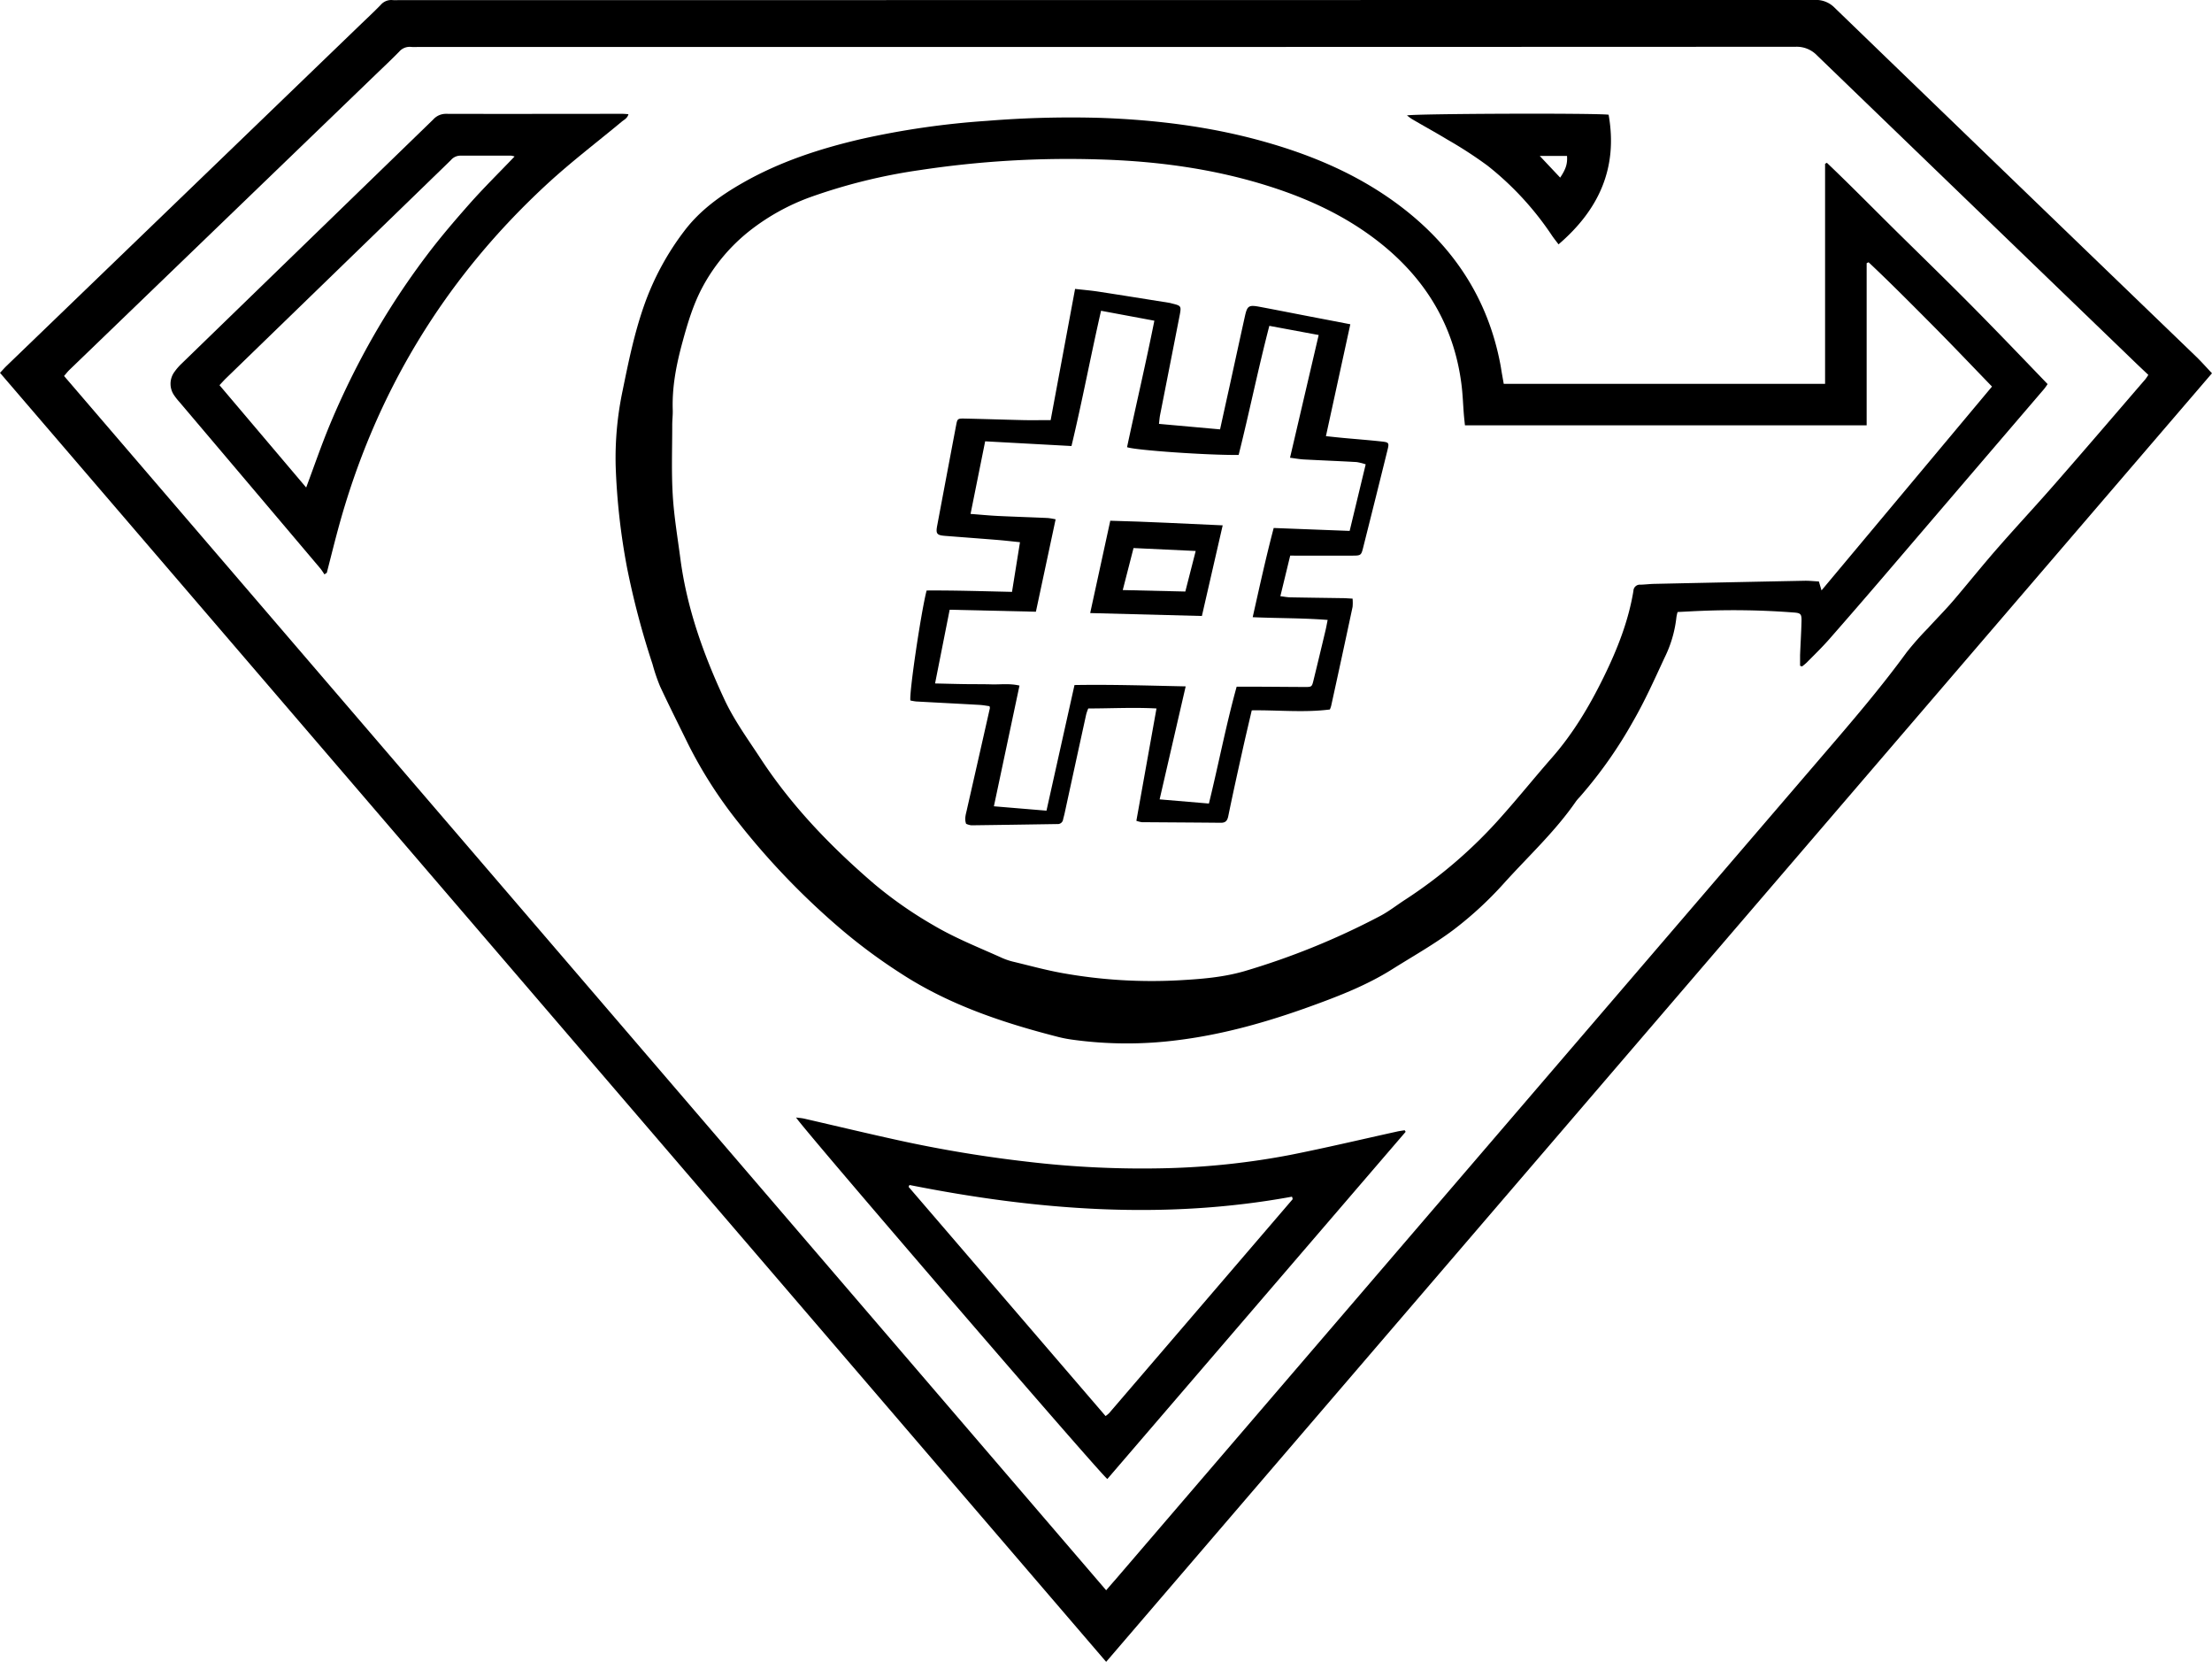 <svg id="Layer_1" data-name="Layer 1" xmlns="http://www.w3.org/2000/svg" viewBox="0 0 757.21 568.76"><title>csharp-blank</title><path d="M397,597.4,18.34,156.24c.85-.9,1.51-1.66,2.23-2.36L141.12,37.65c2.53-2.44,5.11-4.83,7.56-7.35a4.71,4.71,0,0,1,4.12-1.62,17.59,17.59,0,0,0,1.86,0q242.51,0,485-.06a8.92,8.92,0,0,1,6.79,2.75Q708.24,91.08,770.1,150.67c1.78,1.72,3.42,3.58,5.44,5.72Zm0-24.5c1.17-1.34,2-2.33,2.9-3.33l54.32-63.29,95.73-111.52q46.35-54,92.7-108c9.76-11.35,19.5-22.71,28.33-34.82a103.62,103.62,0,0,1,7.38-8.35c2.92-3.21,6-6.29,8.8-9.58,5.12-6,10-12.11,15.18-18,6.59-7.54,13.45-14.86,20-22.4,10.21-11.67,20.29-23.45,30.41-35.19a15.3,15.3,0,0,0,1-1.48c-1.47-1.4-2.9-2.73-4.31-4.09Q694.86,100.24,640.32,47.58A9.6,9.6,0,0,0,633,44.65q-235.83.1-471.67.06a20.77,20.77,0,0,1-2.17,0A4.72,4.72,0,0,0,155,46.31c-2.6,2.66-5.32,5.21-8,7.79L42.1,155.24c-.63.61-1.17,1.33-1.83,2.08Z" transform="translate(-18.34 -28.64)"/><path d="M634.54,256.5c0-1.2,0-2.41,0-3.61.15-3.82.39-7.64.49-11.46.08-2.75-.26-3-2.9-3.18a268.47,268.47,0,0,0-31-.56c-2.78.1-5.55.27-8.52.41a13.54,13.54,0,0,0-.4,1.79,41.24,41.24,0,0,1-4.09,13.91c-3.43,7.4-6.78,14.88-10.86,21.92a151,151,0,0,1-18.22,25.77,14.3,14.3,0,0,0-1.21,1.41c-7.14,10.36-16.4,18.86-24.75,28.14A124.71,124.71,0,0,1,516,346.79c-6.64,5-14,9.12-21.09,13.58-8.71,5.48-18.25,9.18-27.87,12.66-14.7,5.32-29.65,9.59-45.23,11.56a136,136,0,0,1-36.12-.09,44.92,44.92,0,0,1-4.87-.91c-19-4.85-37.52-11-54.09-21.79a190.23,190.23,0,0,1-20.19-14.9,257,257,0,0,1-35.62-37,152.6,152.6,0,0,1-17-26.57c-3.22-6.58-6.53-13.13-9.62-19.77a62.5,62.5,0,0,1-2.59-7.62A278.59,278.59,0,0,1,233,223a227.47,227.47,0,0,1-3.9-34.77,111.39,111.39,0,0,1,2.37-25.88c2-9.81,4-19.62,7.34-29.12a92.65,92.65,0,0,1,13.77-25.53c5.33-7.05,12.37-12.13,20-16.47,12.67-7.24,26.39-11.71,40.53-15A283.8,283.8,0,0,1,356.25,70a354.66,354.66,0,0,1,39.34-1c18.43.69,36.64,2.92,54.46,7.83,17.58,4.84,34.13,11.88,48.65,23.14,17.58,13.64,29,31.2,33.21,53.19.22,1.11.37,2.24.57,3.36s.39,2.2.62,3.49h110V84.69l.62-.33c8.54,8.13,16.79,16.57,25.2,24.84s17,16.64,25.35,25.09,16.54,17,25,25.8a17.79,17.79,0,0,1-1.22,1.71q-27.41,32-54.85,64.06-9.28,10.83-18.68,21.55c-2.46,2.79-5.13,5.39-7.72,8a18.52,18.52,0,0,1-1.59,1.32ZM519.82,174.21c-.14-1.36-.28-2.57-.38-3.79-.26-3.29-.37-6.6-.77-9.88-2.31-18.93-11-34.41-25.45-46.75-11.75-10-25.39-16.58-40-21.26-19.22-6.16-39.07-8.8-59.18-9.34a338,338,0,0,0-60.56,3.63,192.6,192.6,0,0,0-37.83,9.32,75.07,75.07,0,0,0-20.53,11.37,61.63,61.63,0,0,0-16.41,19.6c-3.07,5.8-4.94,12-6.66,18.3-2.12,7.71-3.69,15.47-3.42,23.52.06,1.75-.18,3.51-.17,5.26,0,8-.3,15.92.17,23.85.43,7.3,1.67,14.56,2.62,21.83,2.22,16.87,7.87,32.68,15,48,3.36,7.25,8.06,13.67,12.42,20.33,10.69,16.33,24.06,30.17,38.76,42.82A140.67,140.67,0,0,0,338,345.38c7.53,4.44,15.59,7.59,23.48,11.16a23.05,23.05,0,0,0,4.12,1.34c5.52,1.33,11,2.84,16.6,3.83A172.92,172.92,0,0,0,422,364.14c7.54-.42,15-1,22.34-3.12a253.88,253.88,0,0,0,46.14-18.72c3.2-1.64,6.05-3.93,9.09-5.88a160.8,160.8,0,0,0,33.14-28.75c5.76-6.48,11.21-13.24,16.93-19.76,7.28-8.31,12.84-17.68,17.68-27.55,4.62-9.42,8.45-19.07,10.17-29.46a2.2,2.2,0,0,1,2.45-2.15c1.55-.05,3.09-.24,4.64-.28q25.88-.56,51.76-1.07c1.53,0,3.06.16,4.64.25l.9,3.06,58.36-69.77c-7.16-7.4-14-14.6-21-21.63s-14-14.1-21.25-20.91l-.66.32v55.49Z" transform="translate(-18.34 -28.64)"/><path d="M499.52,416,397.41,534.82c-2.16-1.36-104.84-120.6-106.56-123.72,1,.14,1.95.2,2.82.4,10.66,2.45,21.29,5,32,7.35a439,439,0,0,0,44.27,7.37,333.67,333.67,0,0,0,48.25,2.22A259.06,259.06,0,0,0,460,423.91c12.24-2.43,24.4-5.31,36.59-8,.85-.19,1.72-.3,2.59-.44ZM329.67,434.2l-.3.64,67.43,78.44a9.72,9.72,0,0,0,1.22-1q31.4-36.58,62.79-73.18c0-.06,0-.2,0-.29s-.06-.18-.2-.61C416.75,446.24,373.13,442.84,329.67,434.2Z" transform="translate(-18.34 -28.64)"/><path d="M129.39,225.22a22.5,22.5,0,0,0-1.37-2q-24.12-28.53-48.26-57A20,20,0,0,1,78,164a6.89,6.89,0,0,1,.09-8.13,19,19,0,0,1,2.44-2.8q43.06-41.78,86.13-83.55A5.77,5.77,0,0,1,171,67.6c20.16.06,40.31,0,60.47,0,.59,0,1.18.07,2,.12-.37,1.42-1.47,1.88-2.28,2.55-8.34,6.93-17,13.52-25,20.84Q152.87,140,134,210c-1.32,4.88-2.53,9.79-3.79,14.68Zm-6.24-29.73c2.77-7.39,5.17-14.41,8-21.24s6.08-13.81,9.54-20.51,7.11-13.08,11.07-19.37,8.32-12.59,12.87-18.6S174,104.14,178.9,98.59s10.27-10.83,15.59-16.39a6.66,6.66,0,0,0-1.18-.29c-5.79,0-11.58,0-17.37,0a4.28,4.28,0,0,0-3.23,1.5c-2.65,2.62-5.34,5.18-8,7.78l-69,66.92c-.72.7-1.39,1.46-2.23,2.36Z" transform="translate(-18.34 -28.64)"/><path d="M569,67.9c3.22,18.2-3.3,32.5-17.14,44.37-.75-1-1.57-2-2.29-3.07a103.72,103.72,0,0,0-22-23.85,143.3,143.3,0,0,0-13.74-8.92c-4-2.43-8.06-4.63-12.08-7-.59-.34-1.11-.79-1.78-1.28C502.41,67.53,564.09,67.3,569,67.9ZM545.42,82l7,7.43c2-3,2.52-4.76,2.34-7.43Z" transform="translate(-18.34 -28.64)"/><path d="M378,172.42l8.36-44.9c2.9.33,5.45.54,8,.93,8.06,1.24,16.12,2.54,24.17,3.82.41.06.8.19,1.21.29,2.89.71,3,.88,2.46,3.8q-3.36,17.18-6.75,34.35c-.17.88-.23,1.79-.37,3l20.91,1.88c1.14-5.21,2.23-10.13,3.31-15,1.72-7.87,3.43-15.74,5.17-23.6.82-3.71,1.3-4.05,5.06-3.35,7.71,1.45,15.42,3,23.12,4.45l7.93,1.53-8.35,38.29c2.15.23,4.08.44,6,.62,4.42.41,8.85.74,13.26,1.23,2.28.26,2.41.51,1.84,2.81q-4.16,16.84-8.4,33.65c-.61,2.42-.8,2.57-3.41,2.58-5.89,0-11.78,0-17.67,0H460l-3.37,13.89c1.28.15,2.35.37,3.42.39,5.89.11,11.78.18,17.67.27,1.12,0,2.23.1,3.63.17a14.92,14.92,0,0,1,0,2.85q-3.62,17-7.34,33.9a9.56,9.56,0,0,1-.43,1.19c-8.88,1.13-17.74.17-26.74.29-1.1,4.74-2.18,9.25-3.18,13.77-1.66,7.46-3.32,14.92-4.85,22.4-.33,1.62-.93,2.33-2.6,2.31-9-.09-18-.13-27-.2a10,10,0,0,1-1.87-.47l6.89-38.45c-7.86-.42-15.53,0-23.36,0a17.87,17.87,0,0,0-.7,2Q386.47,290,382.78,307c-.15.71-.37,1.4-.52,2.1a1.84,1.84,0,0,1-2,1.57c-9.81.15-19.62.31-29.43.43a6.47,6.47,0,0,1-1.77-.51c-.68-1.83,0-3.49.34-5.19q3.92-17.21,7.8-34.42a2.89,2.89,0,0,0-.14-.65c-1-.14-2.22-.37-3.41-.44-7.22-.41-14.44-.77-21.66-1.17a17.7,17.7,0,0,1-2-.34c-.48-2.36,3.64-30.33,5.55-37.64,9.55-.07,19.21.25,29.23.47l2.73-17c-2.84-.29-5.29-.58-7.74-.78-6-.48-11.94-.92-17.92-1.39-2.8-.22-3.21-.73-2.68-3.5q3.23-17.2,6.49-34.39c.41-2.18.5-2.3,2.88-2.25,6.82.14,13.63.38,20.45.53C371.81,172.48,374.7,172.42,378,172.42Zm-34.57,64.9-5,25.23c3.69.08,6.86.17,10,.22s6.2,0,9.3.09,6.3-.38,9.6.42l-8.76,41.31,18,1.5,9.59-43c12.64-.21,25.16.19,38.06.46l-8.92,38.67,16.87,1.43c3.32-13.51,5.86-26.87,9.5-40h2.76c6.82,0,13.64.08,20.46.11,2.5,0,2.53,0,3.11-2.39q2.06-8.43,4.06-16.87c.26-1.07.45-2.16.76-3.69-8.6-.68-17-.55-25.66-.94,2.36-10.5,4.55-20.52,7.19-30.53l26,1,5.49-22.78a18.21,18.21,0,0,0-3.12-.78c-6-.34-12-.57-18-.89-1.49-.08-3-.36-4.78-.59l9.81-42-16.89-3.14C449,155,446,169.81,442.35,184.34c-10.3.13-35.33-1.59-38.2-2.66,3.06-14.33,6.42-28.63,9.35-43.28L395.25,135c-3.56,15.55-6.43,30.92-10.12,46.29l-29.55-1.61-5,24.85c3.32.25,6.38.55,9.44.7,5.68.27,11.36.44,17,.7a22.27,22.27,0,0,1,2.68.45L372.95,238Z" transform="translate(-18.34 -28.64)"/><path d="M429.77,239.46l-38.24-1,6.88-31.6c12.75.32,25.38,1,38.48,1.58Zm-2.12-22.25-21.28-1-3.69,14.38,21.42.5Z" transform="translate(-18.34 -28.64)"/></svg>